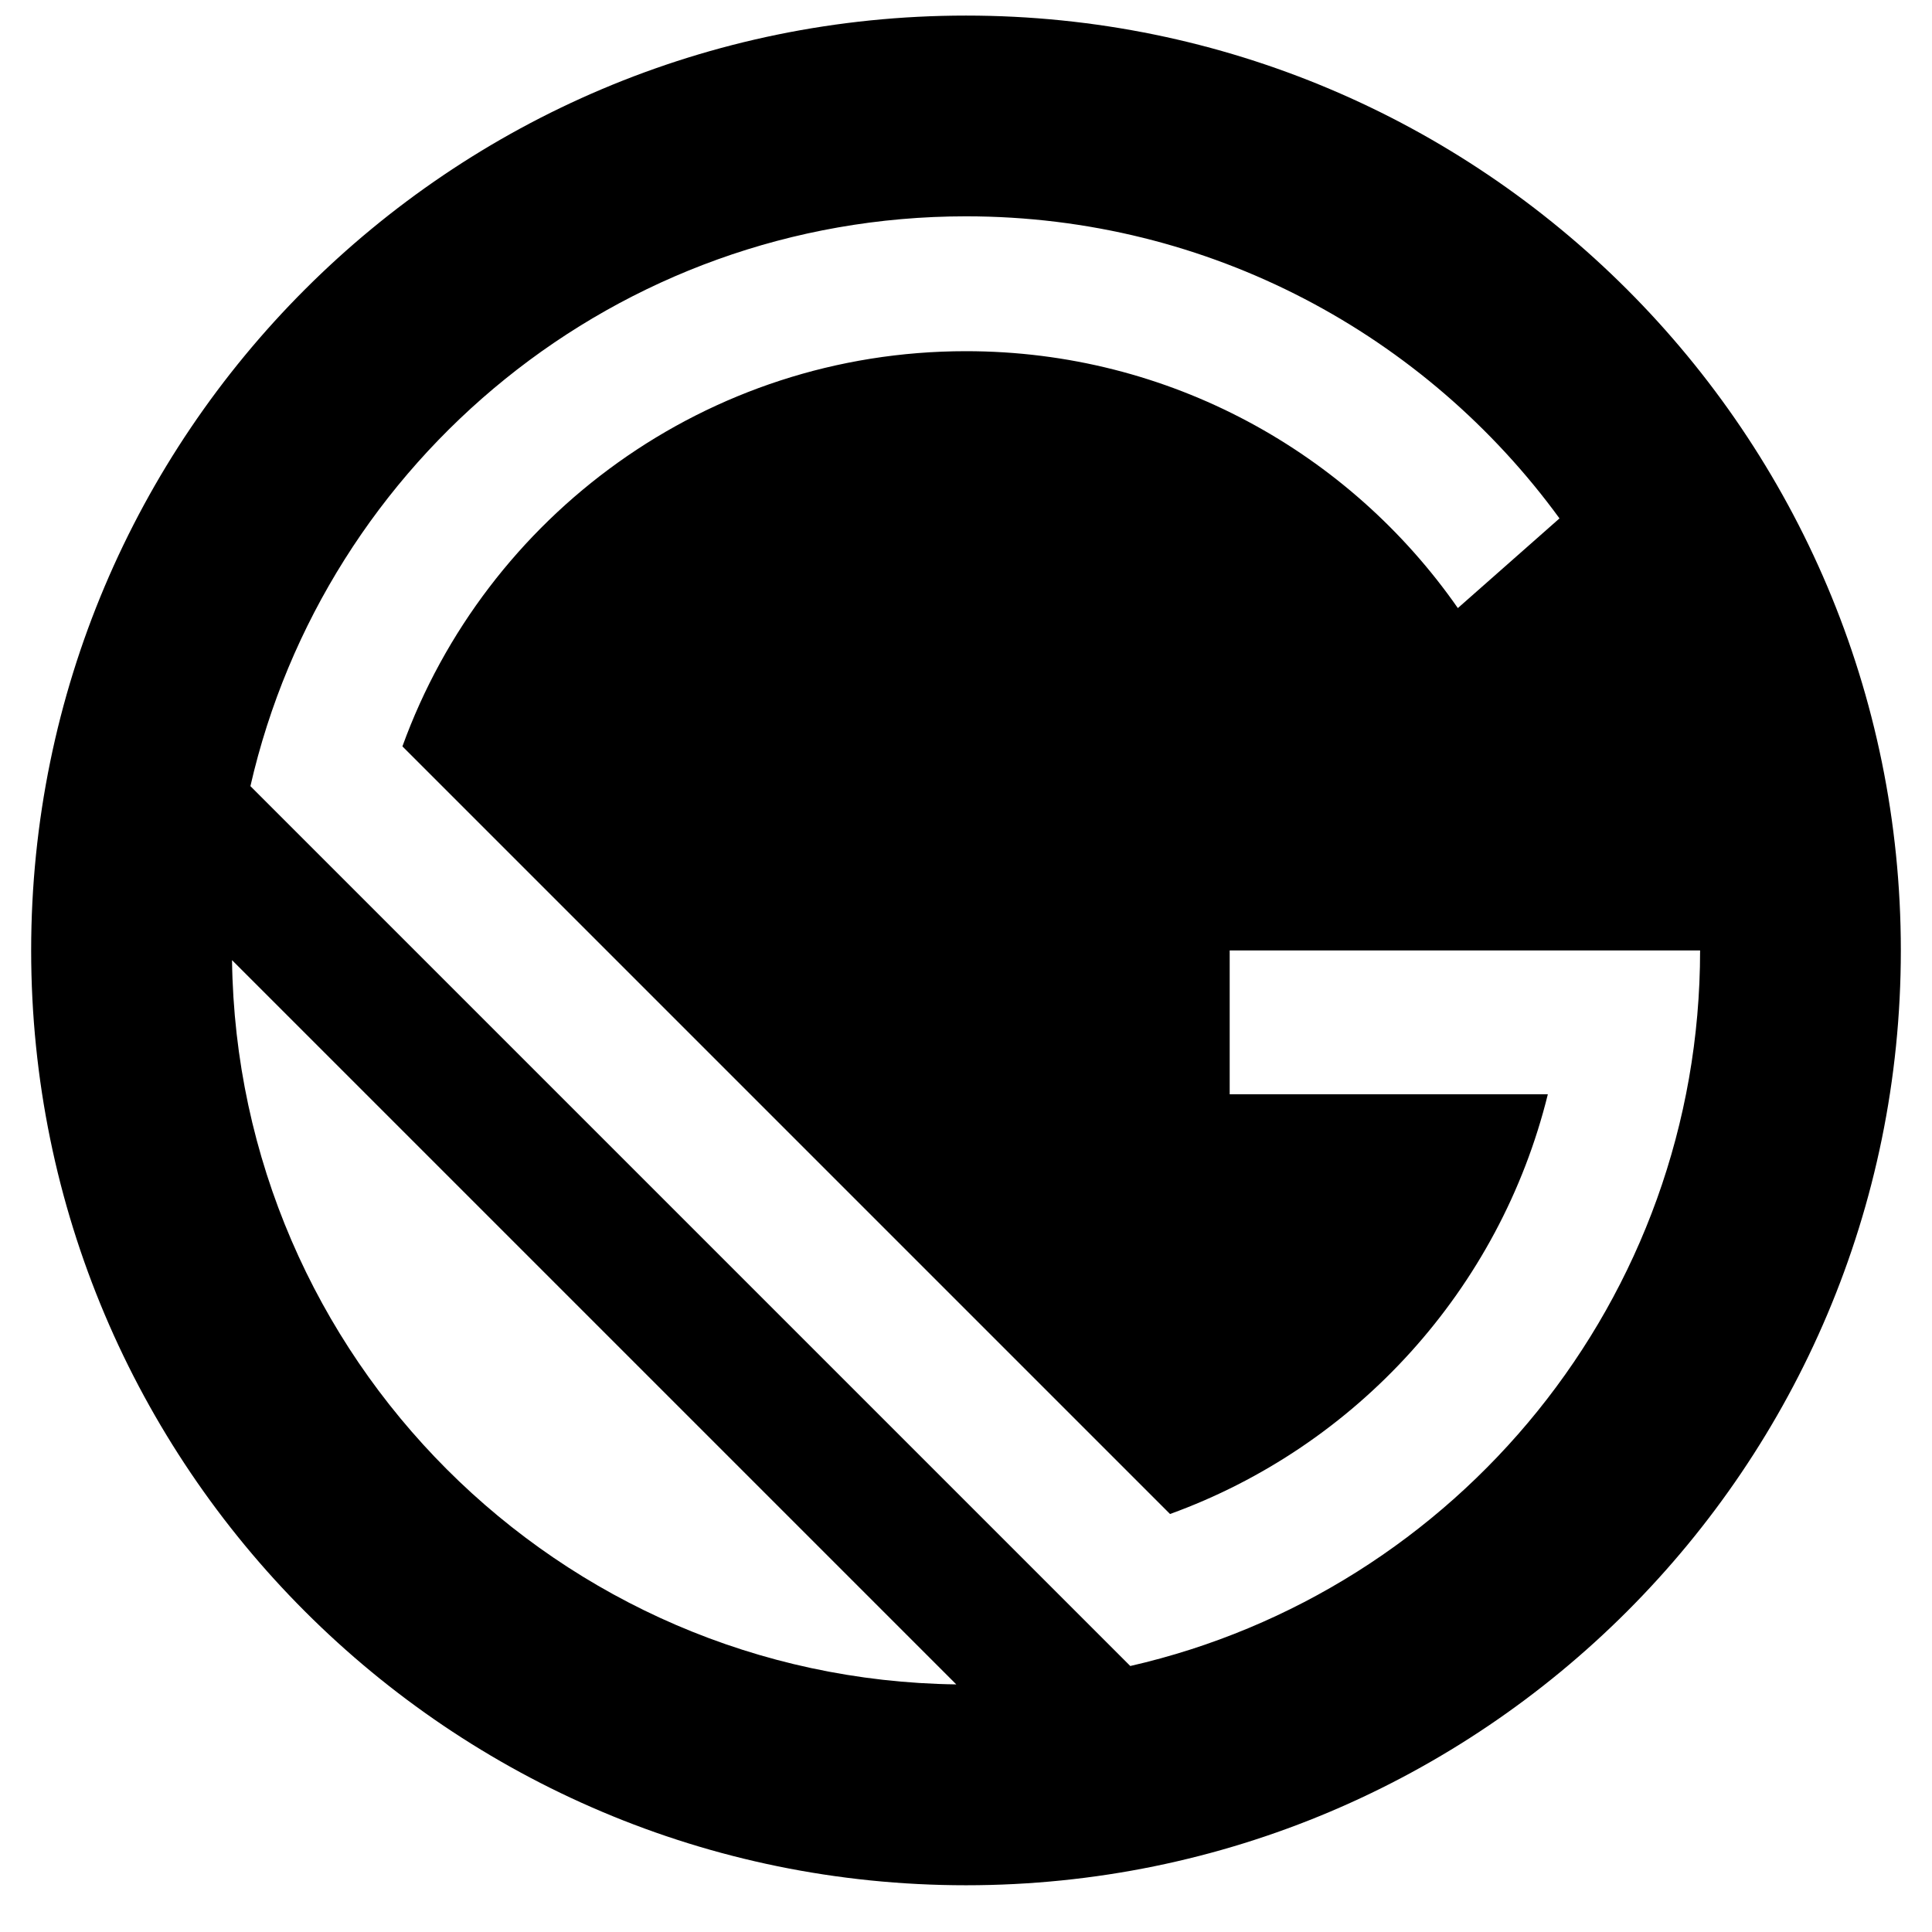 <?xml version="1.0" encoding="UTF-8"?>
<svg width="30px" height="30px" viewBox="0 0 30 31" version="1.1" xmlns="http://www.w3.org/2000/svg" xmlns:xlink="http://www.w3.org/1999/xlink">
    <!-- Generator: Sketch 60.1 (88133) - https://sketch.com -->
    <title>gatsby</title>
    <desc>Created with Sketch.</desc>
    <g id="Templates" stroke="none" stroke-width="1" fill="none" fill-rule="evenodd">
        <g id="Home---Marketing" transform="translate(-217, -936)" fill="#000000" fill-rule="nonzero">
            <g id="gatsby" transform="translate(217, 936.25)">
                <path d="M15,0 C6.716,0 0,6.716 0,15 C0,23.284 6.716,30 15,30 C23.284,30 30,23.284 30,15 C30,6.716 23.284,0 15,0 Z M3.223,15.156 L14.844,26.777 C8.463,26.694 3.306,21.537 3.223,15.156 Z M17.636,26.482 L3.518,12.364 C4.715,7.128 9.401,3.221 15,3.221 C18.914,3.221 22.381,5.13 24.523,8.068 L22.892,9.507 C21.155,7.015 18.268,5.385 15,5.385 C10.839,5.385 7.296,8.027 5.957,11.726 L18.274,24.043 C21.265,22.96 23.566,20.435 24.336,17.308 L19.231,17.308 L19.231,15 L24.615,15 L24.615,15 L26.779,15 L26.779,15 C26.779,20.599 22.872,25.285 17.636,26.482 Z" id="Shape"></path>
            </g>
        </g>
    </g>
</svg>